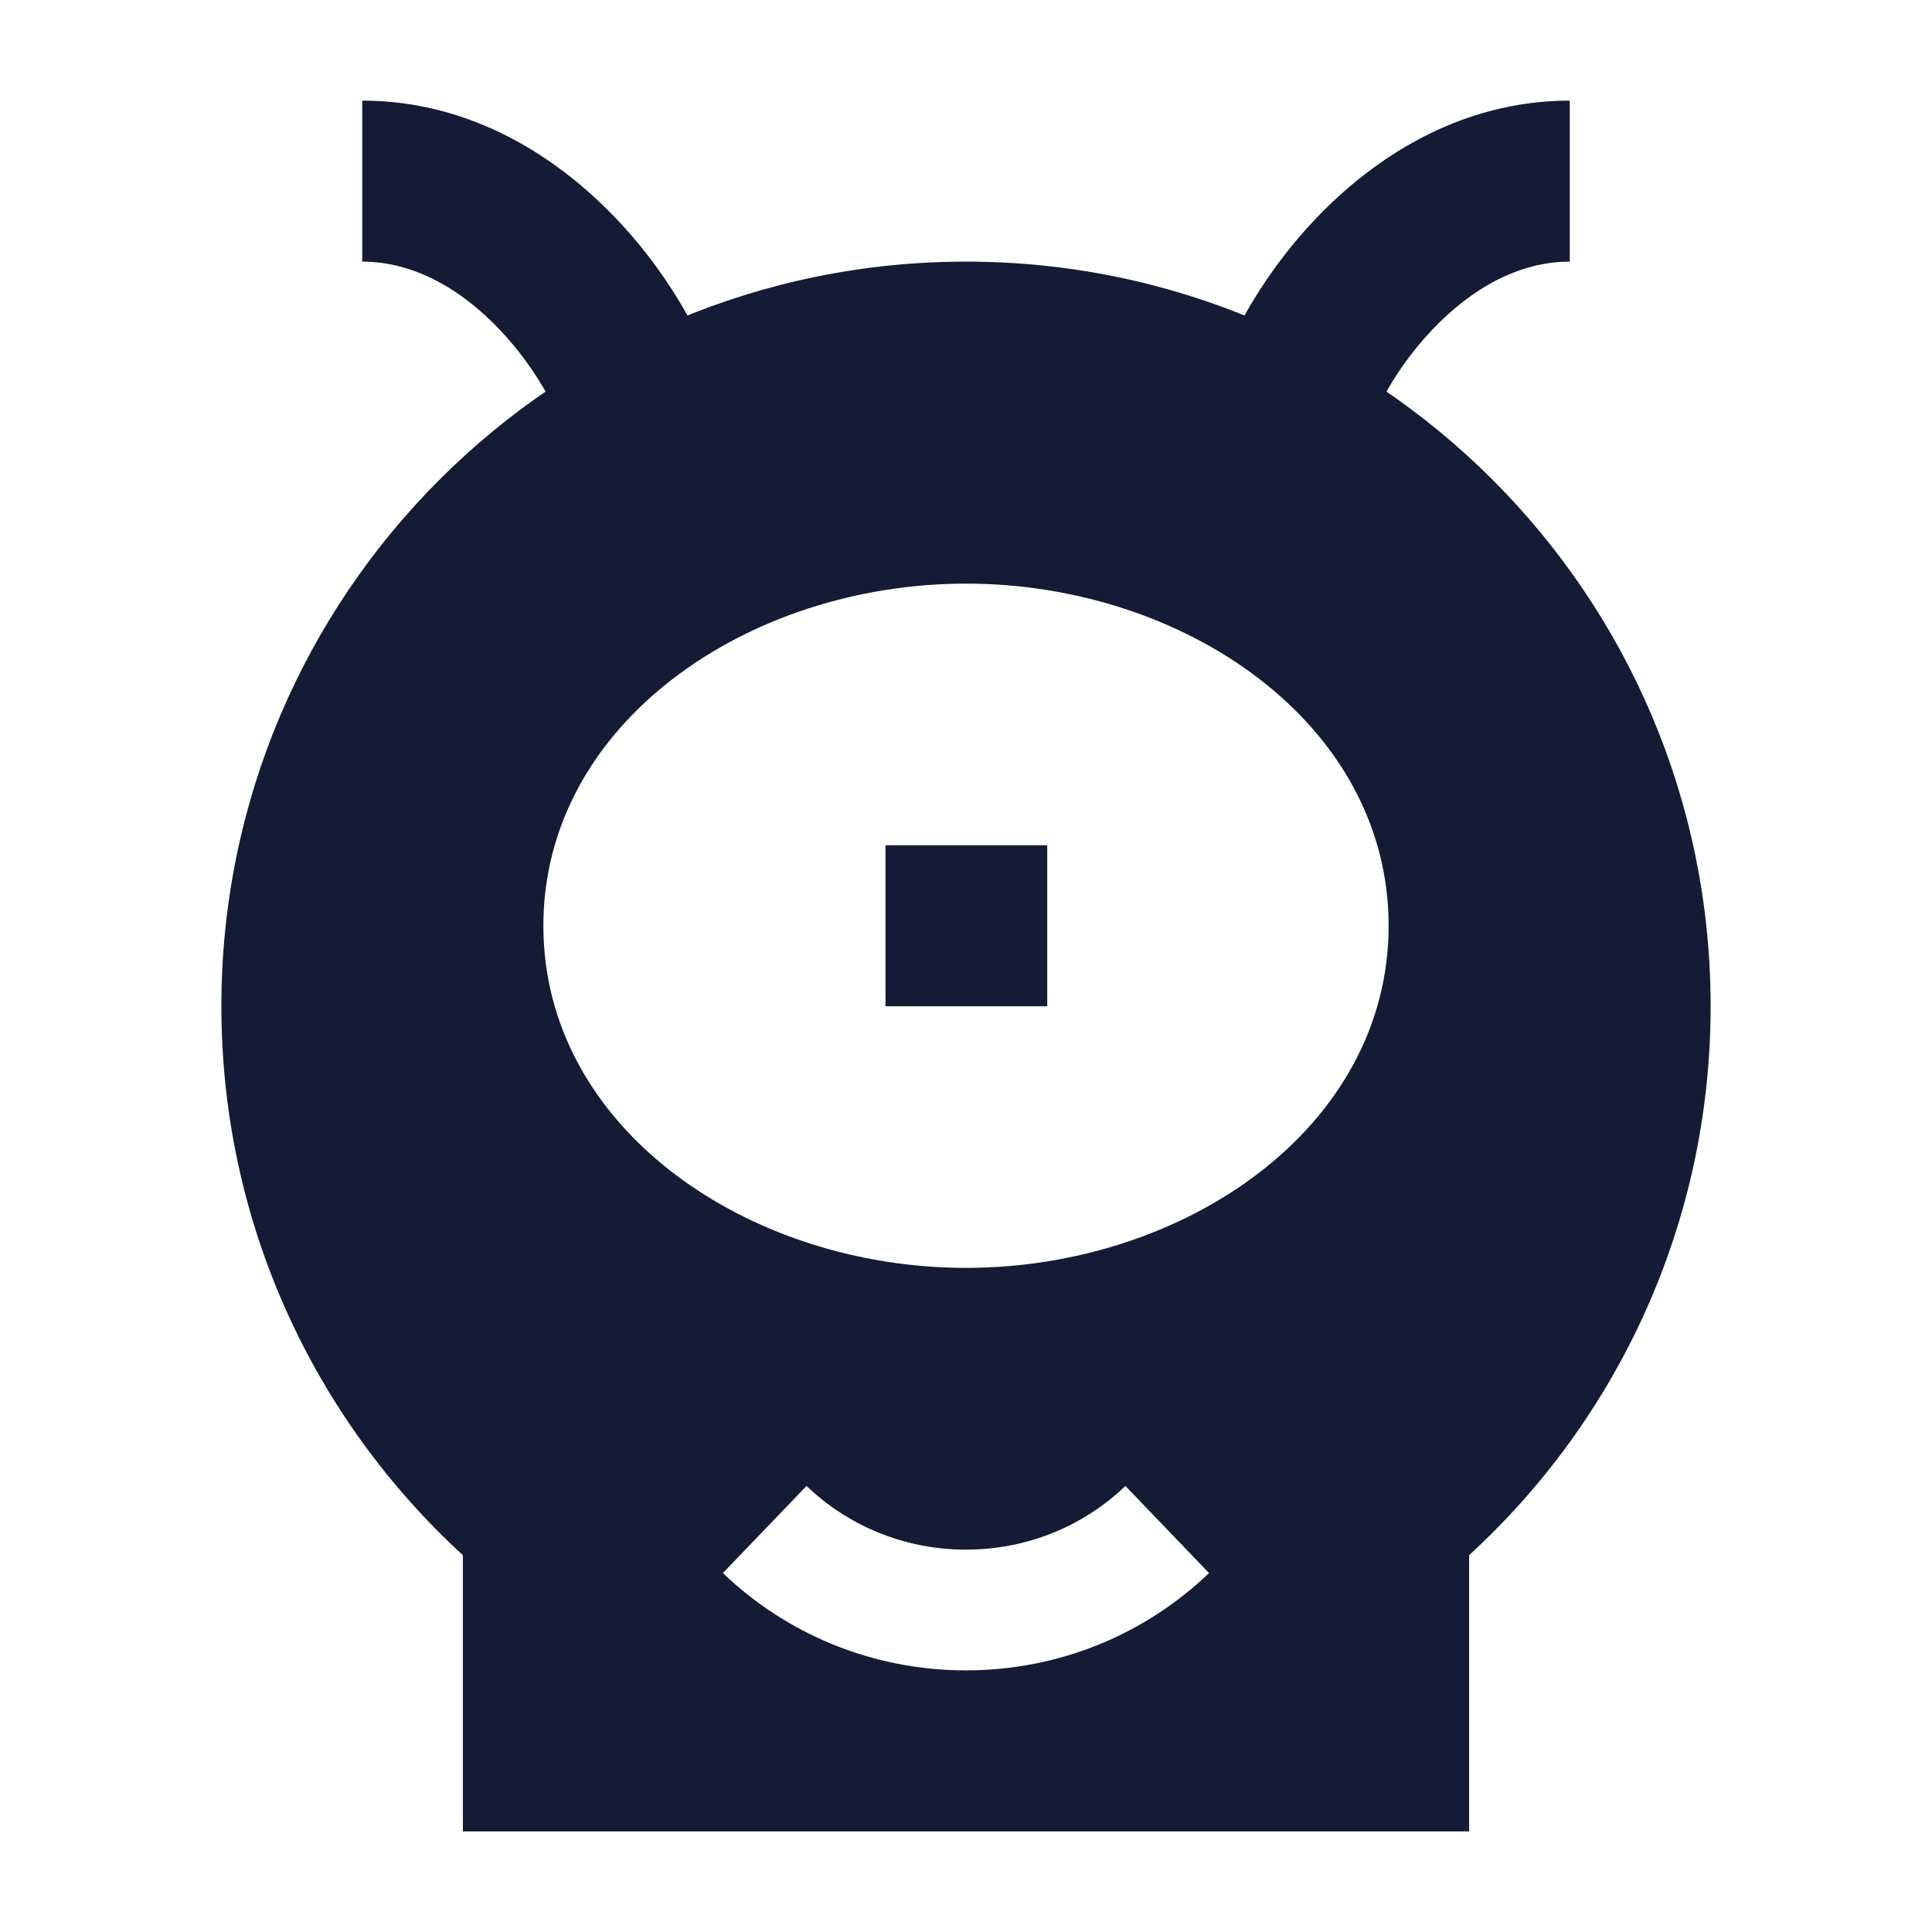<svg width="24" height="24" viewBox="0 0 24 24" fill="none" xmlns="http://www.w3.org/2000/svg">
<path fill-rule="evenodd" clip-rule="evenodd" d="M11 10.5H13.009V12.5H11V10.5Z" fill="#141B34"/>
<path fill-rule="evenodd" clip-rule="evenodd" d="M2.75 12.5C2.75 7.391 6.891 3.25 12 3.25C17.109 3.25 21.25 7.391 21.25 12.5C21.25 15.199 20.093 17.629 18.25 19.319L18.25 22.75L5.75 22.75L5.75 19.319C3.907 17.629 2.75 15.199 2.75 12.5ZM6.75 11.5C6.75 8.988 9.287 7.25 12 7.25C14.713 7.25 17.25 8.988 17.25 11.5C17.25 14.012 14.713 15.75 12 15.75C9.287 15.75 6.75 14.012 6.75 11.5ZM12 19.25C11.226 19.25 10.528 18.947 10.019 18.459L8.98 19.541C9.76 20.29 10.827 20.75 12 20.75C13.172 20.75 14.239 20.29 15.019 19.541L13.98 18.459C13.472 18.947 12.774 19.25 12 19.25Z" fill="#141B34"/>
<path fill-rule="evenodd" clip-rule="evenodd" d="M7.663 2.725C8.364 3.463 8.856 4.381 8.983 5.068L7.017 5.432C6.977 5.219 6.72 4.637 6.212 4.1C5.721 3.582 5.132 3.25 4.5 3.25V1.25C5.868 1.25 6.946 1.968 7.663 2.725ZM17.788 4.1C17.28 4.637 17.023 5.219 16.983 5.432L15.017 5.068C15.144 4.381 15.636 3.463 16.337 2.725C17.054 1.968 18.132 1.25 19.5 1.25V3.25C18.868 3.25 18.279 3.582 17.788 4.1Z" fill="#141B34"/>
</svg>
